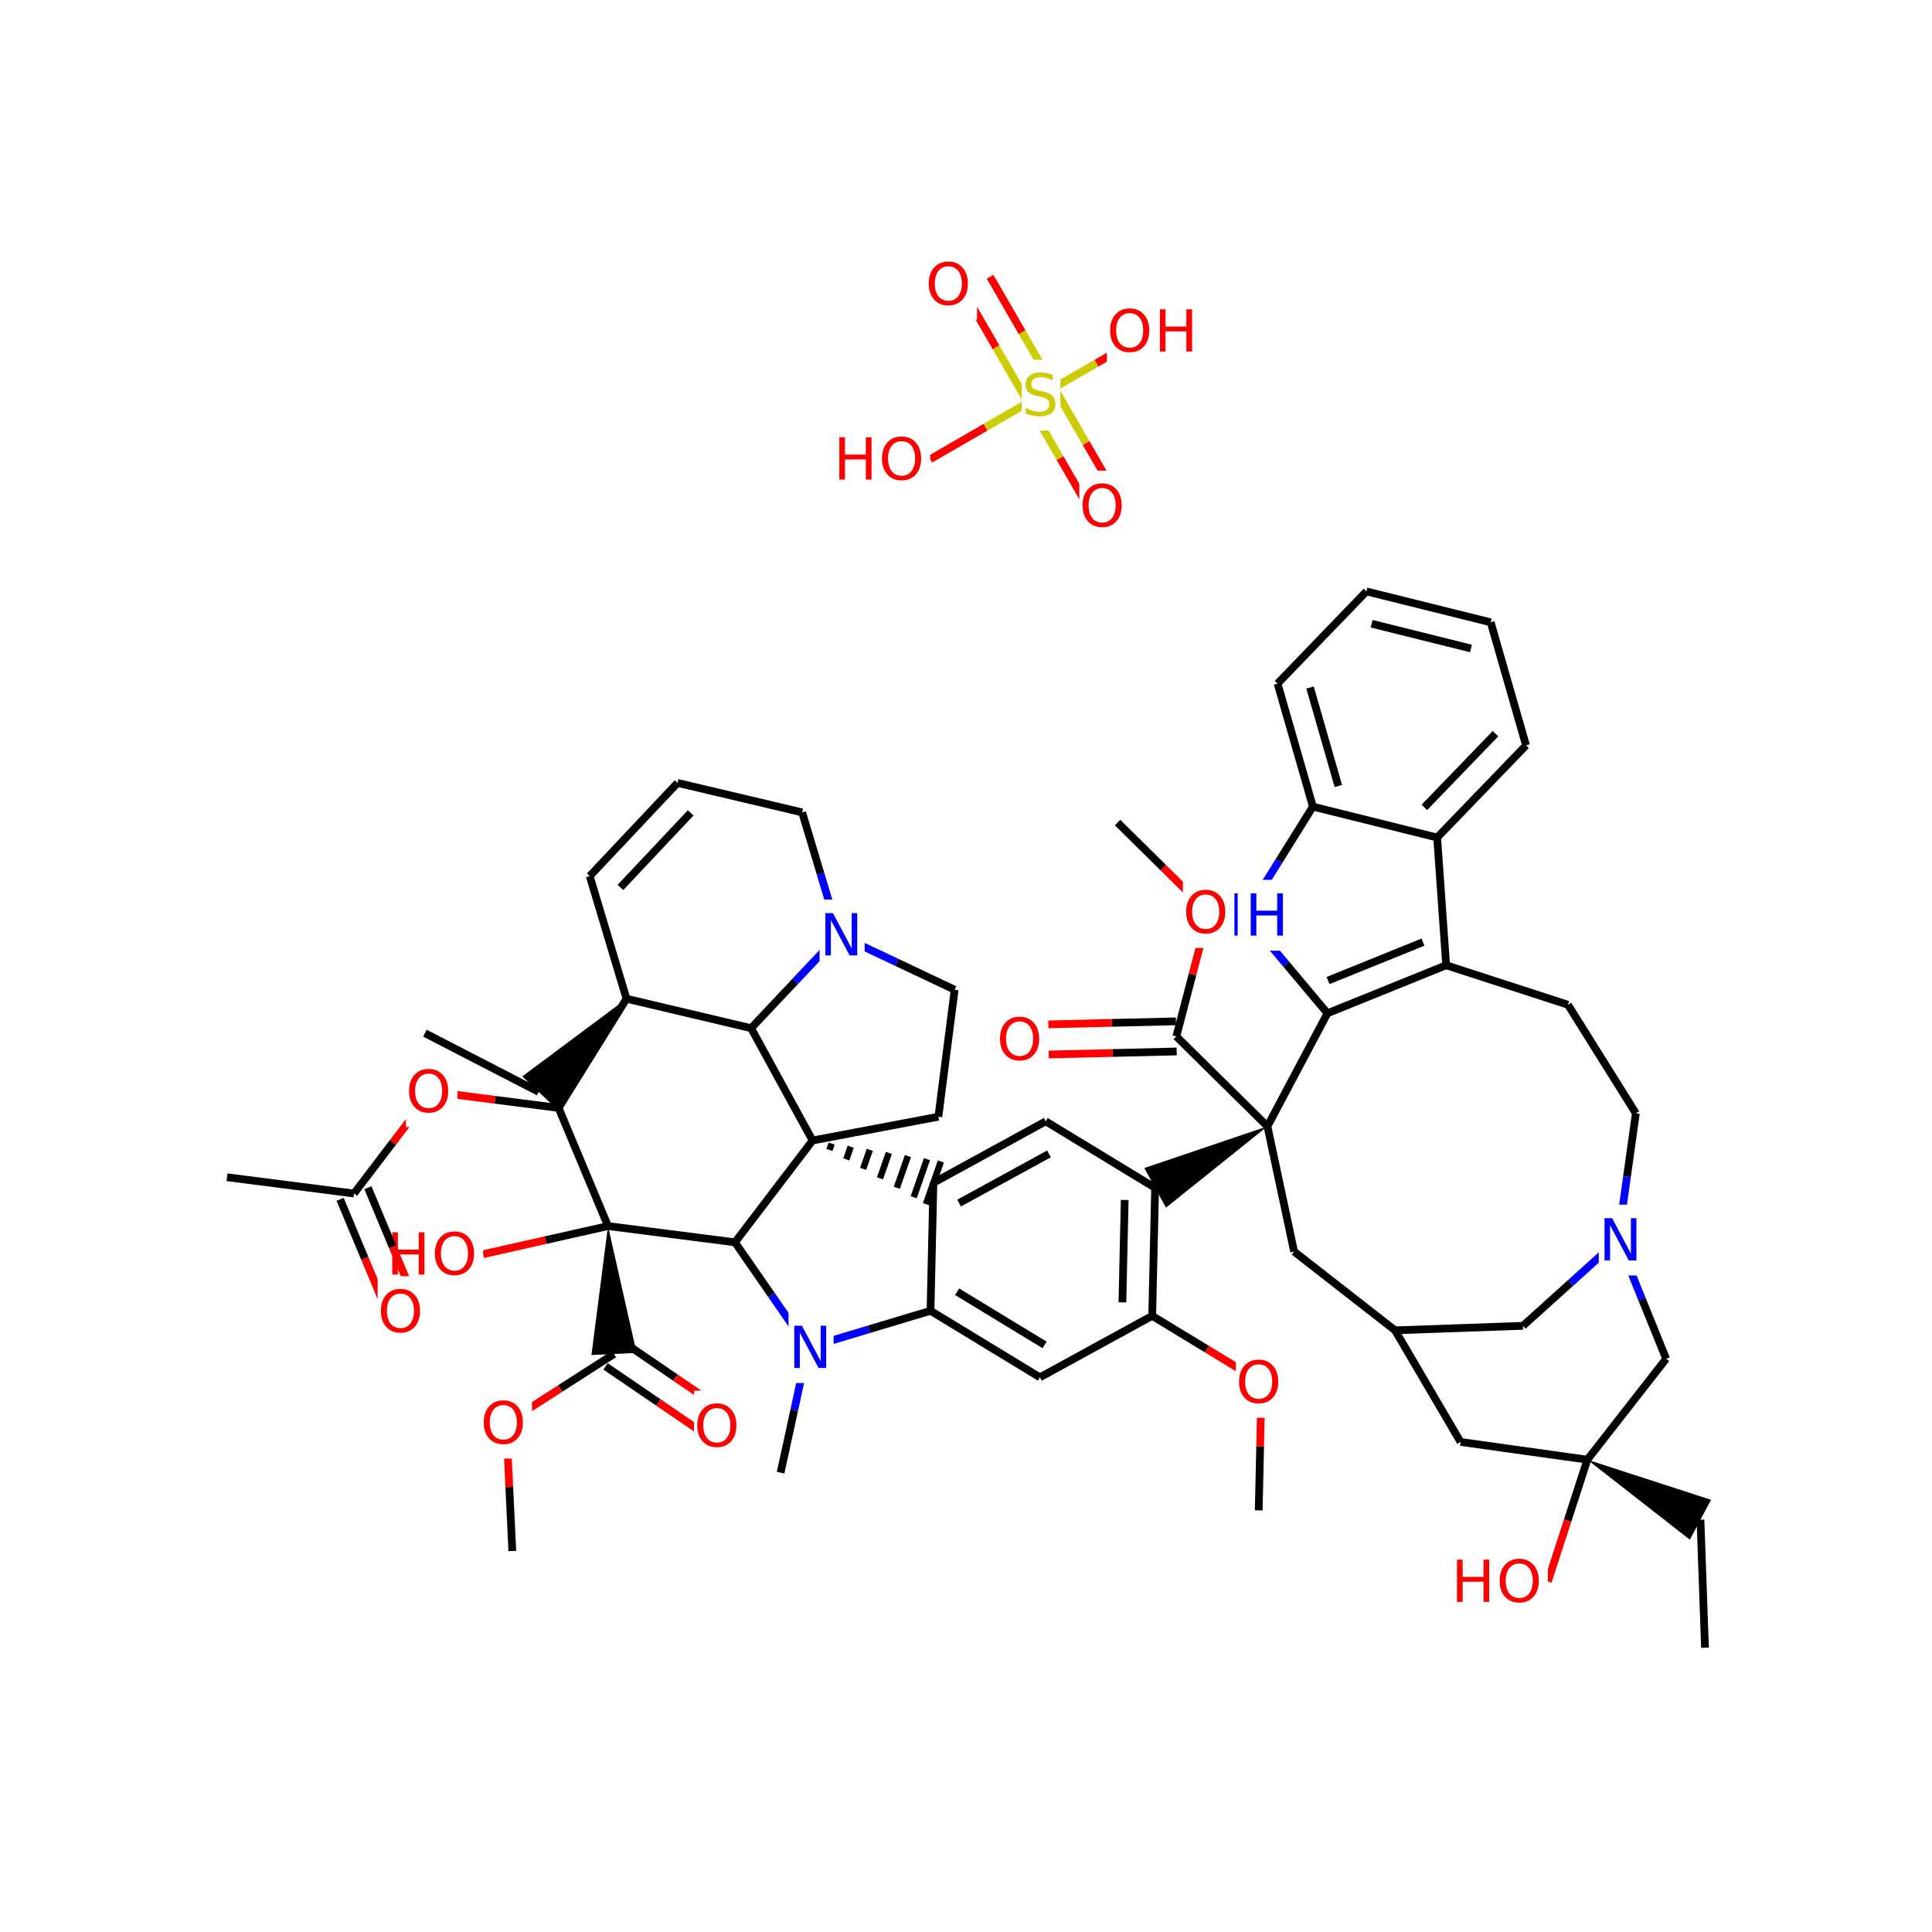 <?xml version="1.0" encoding="UTF-8"?>
<svg xmlns="http://www.w3.org/2000/svg" xmlns:xlink="http://www.w3.org/1999/xlink" width="300pt" height="300pt" viewBox="0 0 300 300" version="1.1">
<defs>
<g>
<symbol overflow="visible" id="glyph0-0">
<path style="stroke:none;" d="M 0.453 1.594 L 0.453 -6.344 L 4.953 -6.344 L 4.953 1.594 Z M 0.953 1.094 L 4.453 1.094 L 4.453 -5.844 L 0.953 -5.844 Z M 0.953 1.094 "/>
</symbol>
<symbol overflow="visible" id="glyph0-1">
<path style="stroke:none;" d="M 0.891 -6.562 L 2.078 -6.562 L 4.984 -1.078 L 4.984 -6.562 L 5.844 -6.562 L 5.844 0 L 4.656 0 L 1.75 -5.484 L 1.75 0 L 0.891 0 Z M 0.891 -6.562 "/>
</symbol>
<symbol overflow="visible" id="glyph0-2">
<path style="stroke:none;" d="M 0.891 -6.562 L 1.766 -6.562 L 1.766 -3.875 L 5 -3.875 L 5 -6.562 L 5.891 -6.562 L 5.891 0 L 5 0 L 5 -3.125 L 1.766 -3.125 L 1.766 0 L 0.891 0 Z M 0.891 -6.562 "/>
</symbol>
<symbol overflow="visible" id="glyph0-3">
<path style="stroke:none;" d="M 3.547 -5.953 C 2.898 -5.953 2.383 -5.711 2 -5.234 C 1.625 -4.754 1.438 -4.102 1.438 -3.281 C 1.438 -2.445 1.625 -1.789 2 -1.312 C 2.383 -0.832 2.898 -0.594 3.547 -0.594 C 4.191 -0.594 4.703 -0.832 5.078 -1.312 C 5.453 -1.789 5.641 -2.445 5.641 -3.281 C 5.641 -4.102 5.453 -4.754 5.078 -5.234 C 4.703 -5.711 4.191 -5.953 3.547 -5.953 Z M 3.547 -6.688 C 4.461 -6.688 5.195 -6.375 5.75 -5.75 C 6.301 -5.133 6.578 -4.312 6.578 -3.281 C 6.578 -2.238 6.301 -1.41 5.75 -0.797 C 5.195 -0.18 4.461 0.125 3.547 0.125 C 2.617 0.125 1.879 -0.18 1.328 -0.797 C 0.773 -1.41 0.5 -2.238 0.5 -3.281 C 0.5 -4.312 0.773 -5.133 1.328 -5.75 C 1.879 -6.375 2.617 -6.688 3.547 -6.688 Z M 3.547 -6.688 "/>
</symbol>
<symbol overflow="visible" id="glyph0-4">
<path style="stroke:none;" d="M 4.812 -6.344 L 4.812 -5.484 C 4.477 -5.641 4.16 -5.754 3.859 -5.828 C 3.566 -5.91 3.281 -5.953 3 -5.953 C 2.508 -5.953 2.133 -5.859 1.875 -5.672 C 1.613 -5.484 1.484 -5.219 1.484 -4.875 C 1.484 -4.582 1.57 -4.363 1.75 -4.219 C 1.926 -4.07 2.254 -3.953 2.734 -3.859 L 3.281 -3.75 C 3.938 -3.625 4.422 -3.398 4.734 -3.078 C 5.055 -2.766 5.219 -2.344 5.219 -1.812 C 5.219 -1.176 5.004 -0.691 4.578 -0.359 C 4.148 -0.035 3.523 0.125 2.703 0.125 C 2.391 0.125 2.055 0.086 1.703 0.016 C 1.359 -0.047 1 -0.148 0.625 -0.297 L 0.625 -1.203 C 0.977 -1.004 1.328 -0.852 1.672 -0.75 C 2.023 -0.645 2.367 -0.594 2.703 -0.594 C 3.203 -0.594 3.586 -0.691 3.859 -0.891 C 4.141 -1.086 4.281 -1.375 4.281 -1.75 C 4.281 -2.07 4.18 -2.32 3.984 -2.5 C 3.785 -2.676 3.461 -2.812 3.016 -2.906 L 2.469 -3.016 C 1.812 -3.148 1.332 -3.359 1.031 -3.641 C 0.738 -3.922 0.594 -4.312 0.594 -4.812 C 0.594 -5.383 0.797 -5.836 1.203 -6.172 C 1.609 -6.516 2.172 -6.688 2.891 -6.688 C 3.203 -6.688 3.516 -6.656 3.828 -6.594 C 4.148 -6.539 4.477 -6.457 4.812 -6.344 Z M 4.812 -6.344 "/>
</symbol>
</g>
</defs>
<g id="surface17377">
<rect x="0" y="0" width="300" height="300" style="fill:rgb(100%,100%,100%);fill-opacity:1;stroke:none;"/>
<path style="fill:none;stroke-width:1.2;stroke-linecap:butt;stroke-linejoin:miter;stroke:rgb(0%,0%,0%);stroke-opacity:1;stroke-miterlimit:10;" d="M 264.75 255.855 L 264.047 235.984 "/>
<path style=" stroke:none;fill-rule:nonzero;fill:rgb(0%,0%,0%);fill-opacity:1;" d="M 246.484 226.66 L 262.398 239.082 L 265.691 232.887 Z M 246.484 226.66 "/>
<path style="fill:none;stroke-width:1.2;stroke-linecap:butt;stroke-linejoin:miter;stroke:rgb(0%,0%,0%);stroke-opacity:1;stroke-miterlimit:10;" d="M 246.484 226.66 L 226.797 223.906 "/>
<path style="fill:none;stroke-width:1.2;stroke-linecap:butt;stroke-linejoin:miter;stroke:rgb(0%,0%,0%);stroke-opacity:1;stroke-miterlimit:10;" d="M 246.484 226.66 L 243.418 236.117 "/>
<path style="fill:none;stroke-width:1.2;stroke-linecap:butt;stroke-linejoin:miter;stroke:rgb(100%,0%,0%);stroke-opacity:1;stroke-miterlimit:10;" d="M 243.418 236.117 L 240.352 245.574 "/>
<path style="fill:none;stroke-width:1.2;stroke-linecap:butt;stroke-linejoin:miter;stroke:rgb(0%,0%,0%);stroke-opacity:1;stroke-miterlimit:10;" d="M 258.719 210.988 L 246.484 226.66 "/>
<path style="fill:none;stroke-width:1.2;stroke-linecap:butt;stroke-linejoin:miter;stroke:rgb(0%,0%,0%);stroke-opacity:1;stroke-miterlimit:10;" d="M 226.797 223.906 L 216.625 206.574 "/>
<path style="fill:none;stroke-width:1.2;stroke-linecap:butt;stroke-linejoin:miter;stroke:rgb(0%,0%,0%);stroke-opacity:1;stroke-miterlimit:10;" d="M 216.625 206.574 L 200.949 194.344 "/>
<path style="fill:none;stroke-width:1.2;stroke-linecap:butt;stroke-linejoin:miter;stroke:rgb(0%,0%,0%);stroke-opacity:1;stroke-miterlimit:10;" d="M 236.492 205.871 L 216.625 206.574 "/>
<path style="fill:none;stroke-width:1.2;stroke-linecap:butt;stroke-linejoin:miter;stroke:rgb(0%,0%,0%);stroke-opacity:1;stroke-miterlimit:10;" d="M 200.949 194.344 L 196.805 174.898 "/>
<path style="fill:none;stroke-width:1.2;stroke-linecap:butt;stroke-linejoin:miter;stroke:rgb(0%,0%,0%);stroke-opacity:1;stroke-miterlimit:10;" d="M 196.805 174.898 L 206.129 157.34 "/>
<path style=" stroke:none;fill-rule:nonzero;fill:rgb(0%,0%,0%);fill-opacity:1;" d="M 196.805 174.898 L 177.684 181.371 L 181.051 187.523 Z M 196.805 174.898 "/>
<path style="fill:none;stroke-width:1.2;stroke-linecap:butt;stroke-linejoin:miter;stroke:rgb(0%,0%,0%);stroke-opacity:1;stroke-miterlimit:10;" d="M 196.805 174.898 L 182.66 160.934 "/>
<path style="fill:none;stroke-width:1.2;stroke-linecap:butt;stroke-linejoin:miter;stroke:rgb(0%,0%,0%);stroke-opacity:1;stroke-miterlimit:10;" d="M 206.129 157.34 L 224.559 149.883 "/>
<path style="fill:none;stroke-width:1.2;stroke-linecap:butt;stroke-linejoin:miter;stroke:rgb(0%,0%,0%);stroke-opacity:1;stroke-miterlimit:10;" d="M 206.219 152.258 L 220.961 146.293 "/>
<path style="fill:none;stroke-width:1.2;stroke-linecap:butt;stroke-linejoin:miter;stroke:rgb(0%,0%,100%);stroke-opacity:1;stroke-miterlimit:10;" d="M 193.344 142.117 L 199.734 149.73 "/>
<path style="fill:none;stroke-width:1.2;stroke-linecap:butt;stroke-linejoin:miter;stroke:rgb(0%,0%,0%);stroke-opacity:1;stroke-miterlimit:10;" d="M 199.734 149.73 L 206.129 157.34 "/>
<path style="fill:none;stroke-width:1.2;stroke-linecap:butt;stroke-linejoin:miter;stroke:rgb(0%,0%,0%);stroke-opacity:1;stroke-miterlimit:10;" d="M 224.559 149.883 L 243.469 156.016 "/>
<path style="fill:none;stroke-width:1.2;stroke-linecap:butt;stroke-linejoin:miter;stroke:rgb(0%,0%,0%);stroke-opacity:1;stroke-miterlimit:10;" d="M 224.559 149.883 L 223.16 130.051 "/>
<path style="fill:none;stroke-width:1.2;stroke-linecap:butt;stroke-linejoin:miter;stroke:rgb(0%,0%,0%);stroke-opacity:1;stroke-miterlimit:10;" d="M 243.469 156.016 L 254.016 172.871 "/>
<path style="fill:none;stroke-width:1.2;stroke-linecap:butt;stroke-linejoin:miter;stroke:rgb(0%,0%,0%);stroke-opacity:1;stroke-miterlimit:10;" d="M 254.016 172.871 L 252.637 182.715 "/>
<path style="fill:none;stroke-width:1.2;stroke-linecap:butt;stroke-linejoin:miter;stroke:rgb(0%,0%,100%);stroke-opacity:1;stroke-miterlimit:10;" d="M 252.637 182.715 L 251.258 192.559 "/>
<path style="fill:none;stroke-width:1.2;stroke-linecap:butt;stroke-linejoin:miter;stroke:rgb(0%,0%,100%);stroke-opacity:1;stroke-miterlimit:10;" d="M 251.258 192.559 L 243.875 199.215 "/>
<path style="fill:none;stroke-width:1.2;stroke-linecap:butt;stroke-linejoin:miter;stroke:rgb(0%,0%,0%);stroke-opacity:1;stroke-miterlimit:10;" d="M 243.875 199.215 L 236.492 205.871 "/>
<path style="fill:none;stroke-width:1.2;stroke-linecap:butt;stroke-linejoin:miter;stroke:rgb(0%,0%,100%);stroke-opacity:1;stroke-miterlimit:10;" d="M 251.258 192.559 L 254.988 201.773 "/>
<path style="fill:none;stroke-width:1.2;stroke-linecap:butt;stroke-linejoin:miter;stroke:rgb(0%,0%,0%);stroke-opacity:1;stroke-miterlimit:10;" d="M 254.988 201.773 L 258.719 210.988 "/>
<path style=" stroke:none;fill-rule:nonzero;fill:rgb(100%,100%,100%);fill-opacity:1;" d="M 248.258 187.059 L 255.258 187.059 L 255.258 198.059 L 248.258 198.059 Z M 248.258 187.059 "/>
<g style="fill:rgb(0%,0%,100%);fill-opacity:1;">
  <use xlink:href="#glyph0-1" x="248.258" y="195.722"/>
</g>
<path style="fill:none;stroke-width:1.2;stroke-linecap:butt;stroke-linejoin:miter;stroke:rgb(0%,0%,0%);stroke-opacity:1;stroke-miterlimit:10;" d="M 223.16 130.051 L 236.965 115.742 "/>
<path style="fill:none;stroke-width:1.2;stroke-linecap:butt;stroke-linejoin:miter;stroke:rgb(0%,0%,0%);stroke-opacity:1;stroke-miterlimit:10;" d="M 221.176 125.371 L 232.215 113.926 "/>
<path style="fill:none;stroke-width:1.2;stroke-linecap:butt;stroke-linejoin:miter;stroke:rgb(0%,0%,0%);stroke-opacity:1;stroke-miterlimit:10;" d="M 203.867 125.254 L 223.16 130.051 "/>
<path style="fill:none;stroke-width:1.2;stroke-linecap:butt;stroke-linejoin:miter;stroke:rgb(0%,0%,0%);stroke-opacity:1;stroke-miterlimit:10;" d="M 236.965 115.742 L 231.473 96.633 "/>
<path style="fill:none;stroke-width:1.2;stroke-linecap:butt;stroke-linejoin:miter;stroke:rgb(0%,0%,0%);stroke-opacity:1;stroke-miterlimit:10;" d="M 231.473 96.633 L 212.18 91.836 "/>
<path style="fill:none;stroke-width:1.2;stroke-linecap:butt;stroke-linejoin:miter;stroke:rgb(0%,0%,0%);stroke-opacity:1;stroke-miterlimit:10;" d="M 228.414 100.695 L 212.98 96.855 "/>
<path style="fill:none;stroke-width:1.2;stroke-linecap:butt;stroke-linejoin:miter;stroke:rgb(0%,0%,0%);stroke-opacity:1;stroke-miterlimit:10;" d="M 212.18 91.836 L 198.379 106.145 "/>
<path style="fill:none;stroke-width:1.2;stroke-linecap:butt;stroke-linejoin:miter;stroke:rgb(0%,0%,0%);stroke-opacity:1;stroke-miterlimit:10;" d="M 198.379 106.145 L 203.867 125.254 "/>
<path style="fill:none;stroke-width:1.2;stroke-linecap:butt;stroke-linejoin:miter;stroke:rgb(0%,0%,0%);stroke-opacity:1;stroke-miterlimit:10;" d="M 203.422 106.762 L 207.816 122.051 "/>
<path style="fill:none;stroke-width:1.2;stroke-linecap:butt;stroke-linejoin:miter;stroke:rgb(0%,0%,0%);stroke-opacity:1;stroke-miterlimit:10;" d="M 203.867 125.254 L 198.605 133.684 "/>
<path style="fill:none;stroke-width:1.2;stroke-linecap:butt;stroke-linejoin:miter;stroke:rgb(0%,0%,100%);stroke-opacity:1;stroke-miterlimit:10;" d="M 198.605 133.684 L 193.344 142.117 "/>
<path style=" stroke:none;fill-rule:nonzero;fill:rgb(100%,100%,100%);fill-opacity:1;" d="M 186.344 136.617 L 200.344 136.617 L 200.344 147.617 L 186.344 147.617 Z M 186.344 136.617 "/>
<g style="fill:rgb(0%,0%,100%);fill-opacity:1;">
  <use xlink:href="#glyph0-1" x="186.344" y="145.28"/>
  <use xlink:href="#glyph0-2" x="193.321" y="145.28"/>
</g>
<path style="fill:none;stroke-width:1.2;stroke-linecap:butt;stroke-linejoin:miter;stroke:rgb(0%,0%,0%);stroke-opacity:1;stroke-miterlimit:10;" d="M 179.367 184.445 L 178.914 204.324 "/>
<path style="fill:none;stroke-width:1.2;stroke-linecap:butt;stroke-linejoin:miter;stroke:rgb(0%,0%,0%);stroke-opacity:1;stroke-miterlimit:10;" d="M 174.645 186.328 L 174.285 202.23 "/>
<path style="fill:none;stroke-width:1.2;stroke-linecap:butt;stroke-linejoin:miter;stroke:rgb(0%,0%,0%);stroke-opacity:1;stroke-miterlimit:10;" d="M 162.379 174.117 L 179.367 184.445 "/>
<path style="fill:none;stroke-width:1.2;stroke-linecap:butt;stroke-linejoin:miter;stroke:rgb(0%,0%,0%);stroke-opacity:1;stroke-miterlimit:10;" d="M 178.914 204.324 L 161.477 213.871 "/>
<path style="fill:none;stroke-width:1.2;stroke-linecap:butt;stroke-linejoin:miter;stroke:rgb(0%,0%,0%);stroke-opacity:1;stroke-miterlimit:10;" d="M 178.914 204.324 L 187.41 209.488 "/>
<path style="fill:none;stroke-width:1.2;stroke-linecap:butt;stroke-linejoin:miter;stroke:rgb(100%,0%,0%);stroke-opacity:1;stroke-miterlimit:10;" d="M 187.41 209.488 L 195.902 214.652 "/>
<path style="fill:none;stroke-width:1.2;stroke-linecap:butt;stroke-linejoin:miter;stroke:rgb(0%,0%,0%);stroke-opacity:1;stroke-miterlimit:10;" d="M 161.477 213.871 L 144.488 203.539 "/>
<path style="fill:none;stroke-width:1.2;stroke-linecap:butt;stroke-linejoin:miter;stroke:rgb(0%,0%,0%);stroke-opacity:1;stroke-miterlimit:10;" d="M 162.207 208.84 L 148.617 200.578 "/>
<path style="fill:none;stroke-width:1.2;stroke-linecap:butt;stroke-linejoin:miter;stroke:rgb(0%,0%,0%);stroke-opacity:1;stroke-miterlimit:10;" d="M 144.488 203.539 L 144.941 183.664 "/>
<path style="fill:none;stroke-width:1.2;stroke-linecap:butt;stroke-linejoin:miter;stroke:rgb(0%,0%,100%);stroke-opacity:1;stroke-miterlimit:10;" d="M 125.445 209.254 L 134.969 206.398 "/>
<path style="fill:none;stroke-width:1.2;stroke-linecap:butt;stroke-linejoin:miter;stroke:rgb(0%,0%,0%);stroke-opacity:1;stroke-miterlimit:10;" d="M 134.969 206.398 L 144.488 203.539 "/>
<path style="fill:none;stroke-width:1.2;stroke-linecap:butt;stroke-linejoin:miter;stroke:rgb(0%,0%,0%);stroke-opacity:1;stroke-miterlimit:10;" d="M 144.941 183.664 L 162.379 174.117 "/>
<path style="fill:none;stroke-width:1.2;stroke-linecap:butt;stroke-linejoin:miter;stroke:rgb(0%,0%,0%);stroke-opacity:1;stroke-miterlimit:10;" d="M 148.93 186.812 L 162.883 179.176 "/>
<path style="fill:none;stroke-width:1;stroke-linecap:butt;stroke-linejoin:miter;stroke:rgb(0%,0%,0%);stroke-opacity:1;stroke-miterlimit:10;" d="M 126.176 177.094 L 126.176 177.094 M 128.793 178.562 L 129.137 177.578 M 131.41 180.031 L 132.098 178.062 M 134.023 181.5 L 135.059 178.547 M 136.641 182.969 L 138.02 179.031 M 139.258 184.438 L 140.98 179.516 M 141.875 185.906 L 143.941 180 M 143.781 186.977 L 146.102 180.352 "/>
<path style="fill:none;stroke-width:1.2;stroke-linecap:butt;stroke-linejoin:miter;stroke:rgb(0%,0%,0%);stroke-opacity:1;stroke-miterlimit:10;" d="M 126.176 177.094 L 145.711 173.402 "/>
<path style="fill:none;stroke-width:1.2;stroke-linecap:butt;stroke-linejoin:miter;stroke:rgb(0%,0%,0%);stroke-opacity:1;stroke-miterlimit:10;" d="M 116.629 159.656 L 126.176 177.094 "/>
<path style="fill:none;stroke-width:1.2;stroke-linecap:butt;stroke-linejoin:miter;stroke:rgb(0%,0%,0%);stroke-opacity:1;stroke-miterlimit:10;" d="M 114.129 192.906 L 126.176 177.094 "/>
<path style="fill:none;stroke-width:1.2;stroke-linecap:butt;stroke-linejoin:miter;stroke:rgb(0%,0%,0%);stroke-opacity:1;stroke-miterlimit:10;" d="M 145.711 173.402 L 148.238 153.684 "/>
<path style="fill:none;stroke-width:1.2;stroke-linecap:butt;stroke-linejoin:miter;stroke:rgb(0%,0%,0%);stroke-opacity:1;stroke-miterlimit:10;" d="M 148.238 153.684 L 139.254 149.434 "/>
<path style="fill:none;stroke-width:1.2;stroke-linecap:butt;stroke-linejoin:miter;stroke:rgb(0%,0%,100%);stroke-opacity:1;stroke-miterlimit:10;" d="M 139.254 149.434 L 130.266 145.188 "/>
<path style="fill:none;stroke-width:1.2;stroke-linecap:butt;stroke-linejoin:miter;stroke:rgb(0%,0%,100%);stroke-opacity:1;stroke-miterlimit:10;" d="M 130.266 145.188 L 123.449 152.422 "/>
<path style="fill:none;stroke-width:1.2;stroke-linecap:butt;stroke-linejoin:miter;stroke:rgb(0%,0%,0%);stroke-opacity:1;stroke-miterlimit:10;" d="M 123.449 152.422 L 116.629 159.656 "/>
<path style="fill:none;stroke-width:1.2;stroke-linecap:butt;stroke-linejoin:miter;stroke:rgb(0%,0%,0%);stroke-opacity:1;stroke-miterlimit:10;" d="M 124.555 126.145 L 127.41 135.664 "/>
<path style="fill:none;stroke-width:1.2;stroke-linecap:butt;stroke-linejoin:miter;stroke:rgb(0%,0%,100%);stroke-opacity:1;stroke-miterlimit:10;" d="M 127.41 135.664 L 130.266 145.188 "/>
<path style=" stroke:none;fill-rule:nonzero;fill:rgb(100%,100%,100%);fill-opacity:1;" d="M 127.266 139.688 L 134.266 139.688 L 134.266 150.688 L 127.266 150.688 Z M 127.266 139.688 "/>
<g style="fill:rgb(0%,0%,100%);fill-opacity:1;">
  <use xlink:href="#glyph0-1" x="127.266" y="148.351"/>
</g>
<path style="fill:none;stroke-width:1.2;stroke-linecap:butt;stroke-linejoin:miter;stroke:rgb(0%,0%,0%);stroke-opacity:1;stroke-miterlimit:10;" d="M 116.629 159.656 L 97.281 155.082 "/>
<path style="fill:none;stroke-width:1.2;stroke-linecap:butt;stroke-linejoin:miter;stroke:rgb(0%,0%,0%);stroke-opacity:1;stroke-miterlimit:10;" d="M 97.281 155.082 L 91.57 136.039 "/>
<path style="fill:none;stroke-width:1.2;stroke-linecap:butt;stroke-linejoin:miter;stroke:rgb(0%,0%,0%);stroke-opacity:1;stroke-miterlimit:10;" d="M 97.281 155.082 L 86.738 172.039 "/>
<path style=" stroke:none;fill-rule:nonzero;fill:rgb(0%,0%,0%);fill-opacity:1;" d="M 97.281 155.082 L 81.094 167.145 L 86.199 171.957 Z M 97.281 155.082 "/>
<path style="fill:none;stroke-width:1.2;stroke-linecap:butt;stroke-linejoin:miter;stroke:rgb(0%,0%,0%);stroke-opacity:1;stroke-miterlimit:10;" d="M 91.57 136.039 L 105.207 121.57 "/>
<path style="fill:none;stroke-width:1.2;stroke-linecap:butt;stroke-linejoin:miter;stroke:rgb(0%,0%,0%);stroke-opacity:1;stroke-miterlimit:10;" d="M 96.34 137.801 L 107.246 126.223 "/>
<path style="fill:none;stroke-width:1.2;stroke-linecap:butt;stroke-linejoin:miter;stroke:rgb(0%,0%,0%);stroke-opacity:1;stroke-miterlimit:10;" d="M 105.207 121.57 L 124.555 126.145 "/>
<path style="fill:none;stroke-width:1.2;stroke-linecap:butt;stroke-linejoin:miter;stroke:rgb(0%,0%,0%);stroke-opacity:1;stroke-miterlimit:10;" d="M 86.738 172.039 L 94.41 190.383 "/>
<path style="fill:none;stroke-width:1.2;stroke-linecap:butt;stroke-linejoin:miter;stroke:rgb(0%,0%,0%);stroke-opacity:1;stroke-miterlimit:10;" d="M 86.738 172.039 L 76.879 170.777 "/>
<path style="fill:none;stroke-width:1.2;stroke-linecap:butt;stroke-linejoin:miter;stroke:rgb(100%,0%,0%);stroke-opacity:1;stroke-miterlimit:10;" d="M 76.879 170.777 L 67.02 169.512 "/>
<path style="fill:none;stroke-width:1.2;stroke-linecap:butt;stroke-linejoin:miter;stroke:rgb(0%,0%,0%);stroke-opacity:1;stroke-miterlimit:10;" d="M 94.41 190.383 L 114.129 192.906 "/>
<path style=" stroke:none;fill-rule:nonzero;fill:rgb(0%,0%,0%);fill-opacity:1;" d="M 94.41 190.383 L 91.84 210.406 L 98.852 210.074 Z M 94.41 190.383 "/>
<path style="fill:none;stroke-width:1.2;stroke-linecap:butt;stroke-linejoin:miter;stroke:rgb(0%,0%,0%);stroke-opacity:1;stroke-miterlimit:10;" d="M 94.41 190.383 L 84.711 192.566 "/>
<path style="fill:none;stroke-width:1.2;stroke-linecap:butt;stroke-linejoin:miter;stroke:rgb(100%,0%,0%);stroke-opacity:1;stroke-miterlimit:10;" d="M 84.711 192.566 L 75.016 194.75 "/>
<path style="fill:none;stroke-width:1.2;stroke-linecap:butt;stroke-linejoin:miter;stroke:rgb(0%,0%,0%);stroke-opacity:1;stroke-miterlimit:10;" d="M 114.129 192.906 L 119.789 201.082 "/>
<path style="fill:none;stroke-width:1.2;stroke-linecap:butt;stroke-linejoin:miter;stroke:rgb(0%,0%,100%);stroke-opacity:1;stroke-miterlimit:10;" d="M 119.789 201.082 L 125.445 209.254 "/>
<path style="fill:none;stroke-width:1.2;stroke-linecap:butt;stroke-linejoin:miter;stroke:rgb(0%,0%,100%);stroke-opacity:1;stroke-miterlimit:10;" d="M 125.445 209.254 L 123.328 218.965 "/>
<path style="fill:none;stroke-width:1.2;stroke-linecap:butt;stroke-linejoin:miter;stroke:rgb(0%,0%,0%);stroke-opacity:1;stroke-miterlimit:10;" d="M 123.328 218.965 L 121.211 228.68 "/>
<path style=" stroke:none;fill-rule:nonzero;fill:rgb(100%,100%,100%);fill-opacity:1;" d="M 122.445 203.754 L 129.445 203.754 L 129.445 214.754 L 122.445 214.754 Z M 122.445 203.754 "/>
<g style="fill:rgb(0%,0%,100%);fill-opacity:1;">
  <use xlink:href="#glyph0-1" x="122.445" y="212.417"/>
</g>
<path style="fill:none;stroke-width:1.2;stroke-linecap:butt;stroke-linejoin:miter;stroke:rgb(0%,0%,0%);stroke-opacity:1;stroke-miterlimit:10;" d="M 94.027 212.172 L 102.238 217.773 "/>
<path style="fill:none;stroke-width:1.2;stroke-linecap:butt;stroke-linejoin:miter;stroke:rgb(100%,0%,0%);stroke-opacity:1;stroke-miterlimit:10;" d="M 102.238 217.773 L 110.449 223.375 "/>
<path style="fill:none;stroke-width:1.2;stroke-linecap:butt;stroke-linejoin:miter;stroke:rgb(0%,0%,0%);stroke-opacity:1;stroke-miterlimit:10;" d="M 96.664 208.309 L 104.875 213.91 "/>
<path style="fill:none;stroke-width:1.2;stroke-linecap:butt;stroke-linejoin:miter;stroke:rgb(100%,0%,0%);stroke-opacity:1;stroke-miterlimit:10;" d="M 104.875 213.91 L 113.086 219.512 "/>
<path style="fill:none;stroke-width:1.2;stroke-linecap:butt;stroke-linejoin:miter;stroke:rgb(0%,0%,0%);stroke-opacity:1;stroke-miterlimit:10;" d="M 95.344 210.242 L 86.98 215.609 "/>
<path style="fill:none;stroke-width:1.2;stroke-linecap:butt;stroke-linejoin:miter;stroke:rgb(100%,0%,0%);stroke-opacity:1;stroke-miterlimit:10;" d="M 86.98 215.609 L 78.617 220.98 "/>
<path style=" stroke:none;fill-rule:nonzero;fill:rgb(100%,100%,100%);fill-opacity:1;" d="M 107.77 215.945 L 115.77 215.945 L 115.77 226.945 L 107.77 226.945 Z M 107.77 215.945 "/>
<g style="fill:rgb(100%,0%,0%);fill-opacity:1;">
  <use xlink:href="#glyph0-3" x="107.77" y="224.608"/>
</g>
<path style="fill:none;stroke-width:1.2;stroke-linecap:butt;stroke-linejoin:miter;stroke:rgb(100%,0%,0%);stroke-opacity:1;stroke-miterlimit:10;" d="M 78.617 220.98 L 79.082 230.91 "/>
<path style="fill:none;stroke-width:1.2;stroke-linecap:butt;stroke-linejoin:miter;stroke:rgb(0%,0%,0%);stroke-opacity:1;stroke-miterlimit:10;" d="M 79.082 230.91 L 79.551 240.84 "/>
<path style=" stroke:none;fill-rule:nonzero;fill:rgb(100%,100%,100%);fill-opacity:1;" d="M 74.617 215.48 L 82.617 215.48 L 82.617 226.48 L 74.617 226.48 Z M 74.617 215.48 "/>
<g style="fill:rgb(100%,0%,0%);fill-opacity:1;">
  <use xlink:href="#glyph0-3" x="74.617" y="224.144"/>
</g>
<path style=" stroke:none;fill-rule:nonzero;fill:rgb(100%,100%,100%);fill-opacity:1;" d="M 60.016 189.25 L 75.016 189.25 L 75.016 200.25 L 60.016 200.25 Z M 60.016 189.25 "/>
<g style="fill:rgb(100%,0%,0%);fill-opacity:1;">
  <use xlink:href="#glyph0-2" x="60.016" y="197.913"/>
  <use xlink:href="#glyph0-3" x="67.03" y="197.913"/>
</g>
<path style="fill:none;stroke-width:1.2;stroke-linecap:butt;stroke-linejoin:miter;stroke:rgb(100%,0%,0%);stroke-opacity:1;stroke-miterlimit:10;" d="M 67.02 169.512 L 60.992 177.422 "/>
<path style="fill:none;stroke-width:1.2;stroke-linecap:butt;stroke-linejoin:miter;stroke:rgb(0%,0%,0%);stroke-opacity:1;stroke-miterlimit:10;" d="M 60.992 177.422 L 54.969 185.328 "/>
<path style=" stroke:none;fill-rule:nonzero;fill:rgb(100%,100%,100%);fill-opacity:1;" d="M 63.02 164.012 L 71.02 164.012 L 71.02 175.012 L 63.02 175.012 Z M 63.02 164.012 "/>
<g style="fill:rgb(100%,0%,0%);fill-opacity:1;">
  <use xlink:href="#glyph0-3" x="63.02" y="172.675"/>
</g>
<path style="fill:none;stroke-width:1.2;stroke-linecap:butt;stroke-linejoin:miter;stroke:rgb(0%,0%,0%);stroke-opacity:1;stroke-miterlimit:10;" d="M 52.812 186.23 L 56.648 195.402 "/>
<path style="fill:none;stroke-width:1.2;stroke-linecap:butt;stroke-linejoin:miter;stroke:rgb(100%,0%,0%);stroke-opacity:1;stroke-miterlimit:10;" d="M 56.648 195.402 L 60.484 204.57 "/>
<path style="fill:none;stroke-width:1.2;stroke-linecap:butt;stroke-linejoin:miter;stroke:rgb(0%,0%,0%);stroke-opacity:1;stroke-miterlimit:10;" d="M 57.129 184.426 L 60.965 193.598 "/>
<path style="fill:none;stroke-width:1.2;stroke-linecap:butt;stroke-linejoin:miter;stroke:rgb(100%,0%,0%);stroke-opacity:1;stroke-miterlimit:10;" d="M 60.965 193.598 L 64.801 202.766 "/>
<path style="fill:none;stroke-width:1.2;stroke-linecap:butt;stroke-linejoin:miter;stroke:rgb(0%,0%,0%);stroke-opacity:1;stroke-miterlimit:10;" d="M 54.969 185.328 L 35.25 182.801 "/>
<path style=" stroke:none;fill-rule:nonzero;fill:rgb(100%,100%,100%);fill-opacity:1;" d="M 58.641 198.168 L 66.641 198.168 L 66.641 209.168 L 58.641 209.168 Z M 58.641 198.168 "/>
<g style="fill:rgb(100%,0%,0%);fill-opacity:1;">
  <use xlink:href="#glyph0-3" x="58.641" y="206.831"/>
</g>
<path style="fill:none;stroke-width:1.2;stroke-linecap:butt;stroke-linejoin:miter;stroke:rgb(0%,0%,0%);stroke-opacity:1;stroke-miterlimit:10;" d="M 83.648 169.551 L 65.98 160.43 "/>
<path style="fill:none;stroke-width:1.2;stroke-linecap:butt;stroke-linejoin:miter;stroke:rgb(100%,0%,0%);stroke-opacity:1;stroke-miterlimit:10;" d="M 195.902 214.652 L 195.676 224.59 "/>
<path style="fill:none;stroke-width:1.2;stroke-linecap:butt;stroke-linejoin:miter;stroke:rgb(0%,0%,0%);stroke-opacity:1;stroke-miterlimit:10;" d="M 195.676 224.59 L 195.453 234.527 "/>
<path style=" stroke:none;fill-rule:nonzero;fill:rgb(100%,100%,100%);fill-opacity:1;" d="M 191.902 209.152 L 199.902 209.152 L 199.902 220.152 L 191.902 220.152 Z M 191.902 209.152 "/>
<g style="fill:rgb(100%,0%,0%);fill-opacity:1;">
  <use xlink:href="#glyph0-3" x="191.902" y="217.815"/>
</g>
<path style="fill:none;stroke-width:1.2;stroke-linecap:butt;stroke-linejoin:miter;stroke:rgb(0%,0%,0%);stroke-opacity:1;stroke-miterlimit:10;" d="M 182.602 158.594 L 172.664 158.828 "/>
<path style="fill:none;stroke-width:1.2;stroke-linecap:butt;stroke-linejoin:miter;stroke:rgb(100%,0%,0%);stroke-opacity:1;stroke-miterlimit:10;" d="M 172.664 158.828 L 162.727 159.066 "/>
<path style="fill:none;stroke-width:1.2;stroke-linecap:butt;stroke-linejoin:miter;stroke:rgb(0%,0%,0%);stroke-opacity:1;stroke-miterlimit:10;" d="M 182.715 163.27 L 172.777 163.508 "/>
<path style="fill:none;stroke-width:1.2;stroke-linecap:butt;stroke-linejoin:miter;stroke:rgb(100%,0%,0%);stroke-opacity:1;stroke-miterlimit:10;" d="M 172.777 163.508 L 162.84 163.742 "/>
<path style="fill:none;stroke-width:1.2;stroke-linecap:butt;stroke-linejoin:miter;stroke:rgb(0%,0%,0%);stroke-opacity:1;stroke-miterlimit:10;" d="M 182.66 160.934 L 185.172 151.312 "/>
<path style="fill:none;stroke-width:1.2;stroke-linecap:butt;stroke-linejoin:miter;stroke:rgb(100%,0%,0%);stroke-opacity:1;stroke-miterlimit:10;" d="M 185.172 151.312 L 187.68 141.695 "/>
<path style=" stroke:none;fill-rule:nonzero;fill:rgb(100%,100%,100%);fill-opacity:1;" d="M 154.781 155.906 L 162.781 155.906 L 162.781 166.906 L 154.781 166.906 Z M 154.781 155.906 "/>
<g style="fill:rgb(100%,0%,0%);fill-opacity:1;">
  <use xlink:href="#glyph0-3" x="154.781" y="164.569"/>
</g>
<path style="fill:none;stroke-width:1.2;stroke-linecap:butt;stroke-linejoin:miter;stroke:rgb(100%,0%,0%);stroke-opacity:1;stroke-miterlimit:10;" d="M 187.68 141.695 L 180.609 134.711 "/>
<path style="fill:none;stroke-width:1.2;stroke-linecap:butt;stroke-linejoin:miter;stroke:rgb(0%,0%,0%);stroke-opacity:1;stroke-miterlimit:10;" d="M 180.609 134.711 L 173.535 127.727 "/>
<path style=" stroke:none;fill-rule:nonzero;fill:rgb(100%,100%,100%);fill-opacity:1;" d="M 183.68 136.195 L 191.68 136.195 L 191.68 147.195 L 183.68 147.195 Z M 183.68 136.195 "/>
<g style="fill:rgb(100%,0%,0%);fill-opacity:1;">
  <use xlink:href="#glyph0-3" x="183.68" y="144.858"/>
</g>
<path style=" stroke:none;fill-rule:nonzero;fill:rgb(100%,100%,100%);fill-opacity:1;" d="M 225.352 240.074 L 240.352 240.074 L 240.352 251.074 L 225.352 251.074 Z M 225.352 240.074 "/>
<g style="fill:rgb(100%,0%,0%);fill-opacity:1;">
  <use xlink:href="#glyph0-2" x="225.352" y="248.737"/>
  <use xlink:href="#glyph0-3" x="232.366" y="248.737"/>
</g>
<path style="fill:none;stroke-width:1.2;stroke-linecap:butt;stroke-linejoin:miter;stroke:rgb(100%,0%,0%);stroke-opacity:1;stroke-miterlimit:10;" d="M 144.441 71.305 L 153.047 66.332 "/>
<path style="fill:none;stroke-width:1.2;stroke-linecap:butt;stroke-linejoin:miter;stroke:rgb(80%,80%,0%);stroke-opacity:1;stroke-miterlimit:10;" d="M 153.047 66.332 L 161.656 61.363 "/>
<path style=" stroke:none;fill-rule:nonzero;fill:rgb(100%,100%,100%);fill-opacity:1;" d="M 129.441 65.805 L 144.441 65.805 L 144.441 76.805 L 129.441 76.805 Z M 129.441 65.805 "/>
<g style="fill:rgb(100%,0%,0%);fill-opacity:1;">
  <use xlink:href="#glyph0-2" x="129.441" y="74.468"/>
  <use xlink:href="#glyph0-3" x="136.456" y="74.468"/>
</g>
<path style="fill:none;stroke-width:1.2;stroke-linecap:butt;stroke-linejoin:miter;stroke:rgb(80%,80%,0%);stroke-opacity:1;stroke-miterlimit:10;" d="M 159.633 62.531 L 164.602 71.141 "/>
<path style="fill:none;stroke-width:1.2;stroke-linecap:butt;stroke-linejoin:miter;stroke:rgb(100%,0%,0%);stroke-opacity:1;stroke-miterlimit:10;" d="M 164.602 71.141 L 169.57 79.75 "/>
<path style="fill:none;stroke-width:1.2;stroke-linecap:butt;stroke-linejoin:miter;stroke:rgb(80%,80%,0%);stroke-opacity:1;stroke-miterlimit:10;" d="M 163.684 60.195 L 168.652 68.805 "/>
<path style="fill:none;stroke-width:1.2;stroke-linecap:butt;stroke-linejoin:miter;stroke:rgb(100%,0%,0%);stroke-opacity:1;stroke-miterlimit:10;" d="M 168.652 68.805 L 173.625 77.41 "/>
<path style="fill:none;stroke-width:1.2;stroke-linecap:butt;stroke-linejoin:miter;stroke:rgb(80%,80%,0%);stroke-opacity:1;stroke-miterlimit:10;" d="M 163.684 60.195 L 158.711 51.586 "/>
<path style="fill:none;stroke-width:1.2;stroke-linecap:butt;stroke-linejoin:miter;stroke:rgb(100%,0%,0%);stroke-opacity:1;stroke-miterlimit:10;" d="M 158.711 51.586 L 153.742 42.977 "/>
<path style="fill:none;stroke-width:1.2;stroke-linecap:butt;stroke-linejoin:miter;stroke:rgb(80%,80%,0%);stroke-opacity:1;stroke-miterlimit:10;" d="M 159.633 62.531 L 154.66 53.926 "/>
<path style="fill:none;stroke-width:1.2;stroke-linecap:butt;stroke-linejoin:miter;stroke:rgb(100%,0%,0%);stroke-opacity:1;stroke-miterlimit:10;" d="M 154.66 53.926 L 149.691 45.316 "/>
<path style="fill:none;stroke-width:1.2;stroke-linecap:butt;stroke-linejoin:miter;stroke:rgb(80%,80%,0%);stroke-opacity:1;stroke-miterlimit:10;" d="M 161.656 61.363 L 170.266 56.395 "/>
<path style="fill:none;stroke-width:1.2;stroke-linecap:butt;stroke-linejoin:miter;stroke:rgb(100%,0%,0%);stroke-opacity:1;stroke-miterlimit:10;" d="M 170.266 56.395 L 178.875 51.422 "/>
<path style=" stroke:none;fill-rule:nonzero;fill:rgb(100%,100%,100%);fill-opacity:1;" d="M 158.656 55.863 L 164.656 55.863 L 164.656 66.863 L 158.656 66.863 Z M 158.656 55.863 "/>
<g style="fill:rgb(80%,80%,0%);fill-opacity:1;">
  <use xlink:href="#glyph0-4" x="158.656" y="64.526"/>
</g>
<path style=" stroke:none;fill-rule:nonzero;fill:rgb(100%,100%,100%);fill-opacity:1;" d="M 167.598 73.082 L 175.598 73.082 L 175.598 84.082 L 167.598 84.082 Z M 167.598 73.082 "/>
<g style="fill:rgb(100%,0%,0%);fill-opacity:1;">
  <use xlink:href="#glyph0-3" x="167.598" y="81.745"/>
</g>
<path style=" stroke:none;fill-rule:nonzero;fill:rgb(100%,100%,100%);fill-opacity:1;" d="M 143.715 38.645 L 151.715 38.645 L 151.715 49.645 L 143.715 49.645 Z M 143.715 38.645 "/>
<g style="fill:rgb(100%,0%,0%);fill-opacity:1;">
  <use xlink:href="#glyph0-3" x="143.715" y="47.308"/>
</g>
<path style=" stroke:none;fill-rule:nonzero;fill:rgb(100%,100%,100%);fill-opacity:1;" d="M 171.875 45.922 L 186.875 45.922 L 186.875 56.922 L 171.875 56.922 Z M 171.875 45.922 "/>
<g style="fill:rgb(100%,0%,0%);fill-opacity:1;">
  <use xlink:href="#glyph0-3" x="171.875" y="54.585"/>
  <use xlink:href="#glyph0-2" x="179.217" y="54.585"/>
</g>
</g>
</svg>
